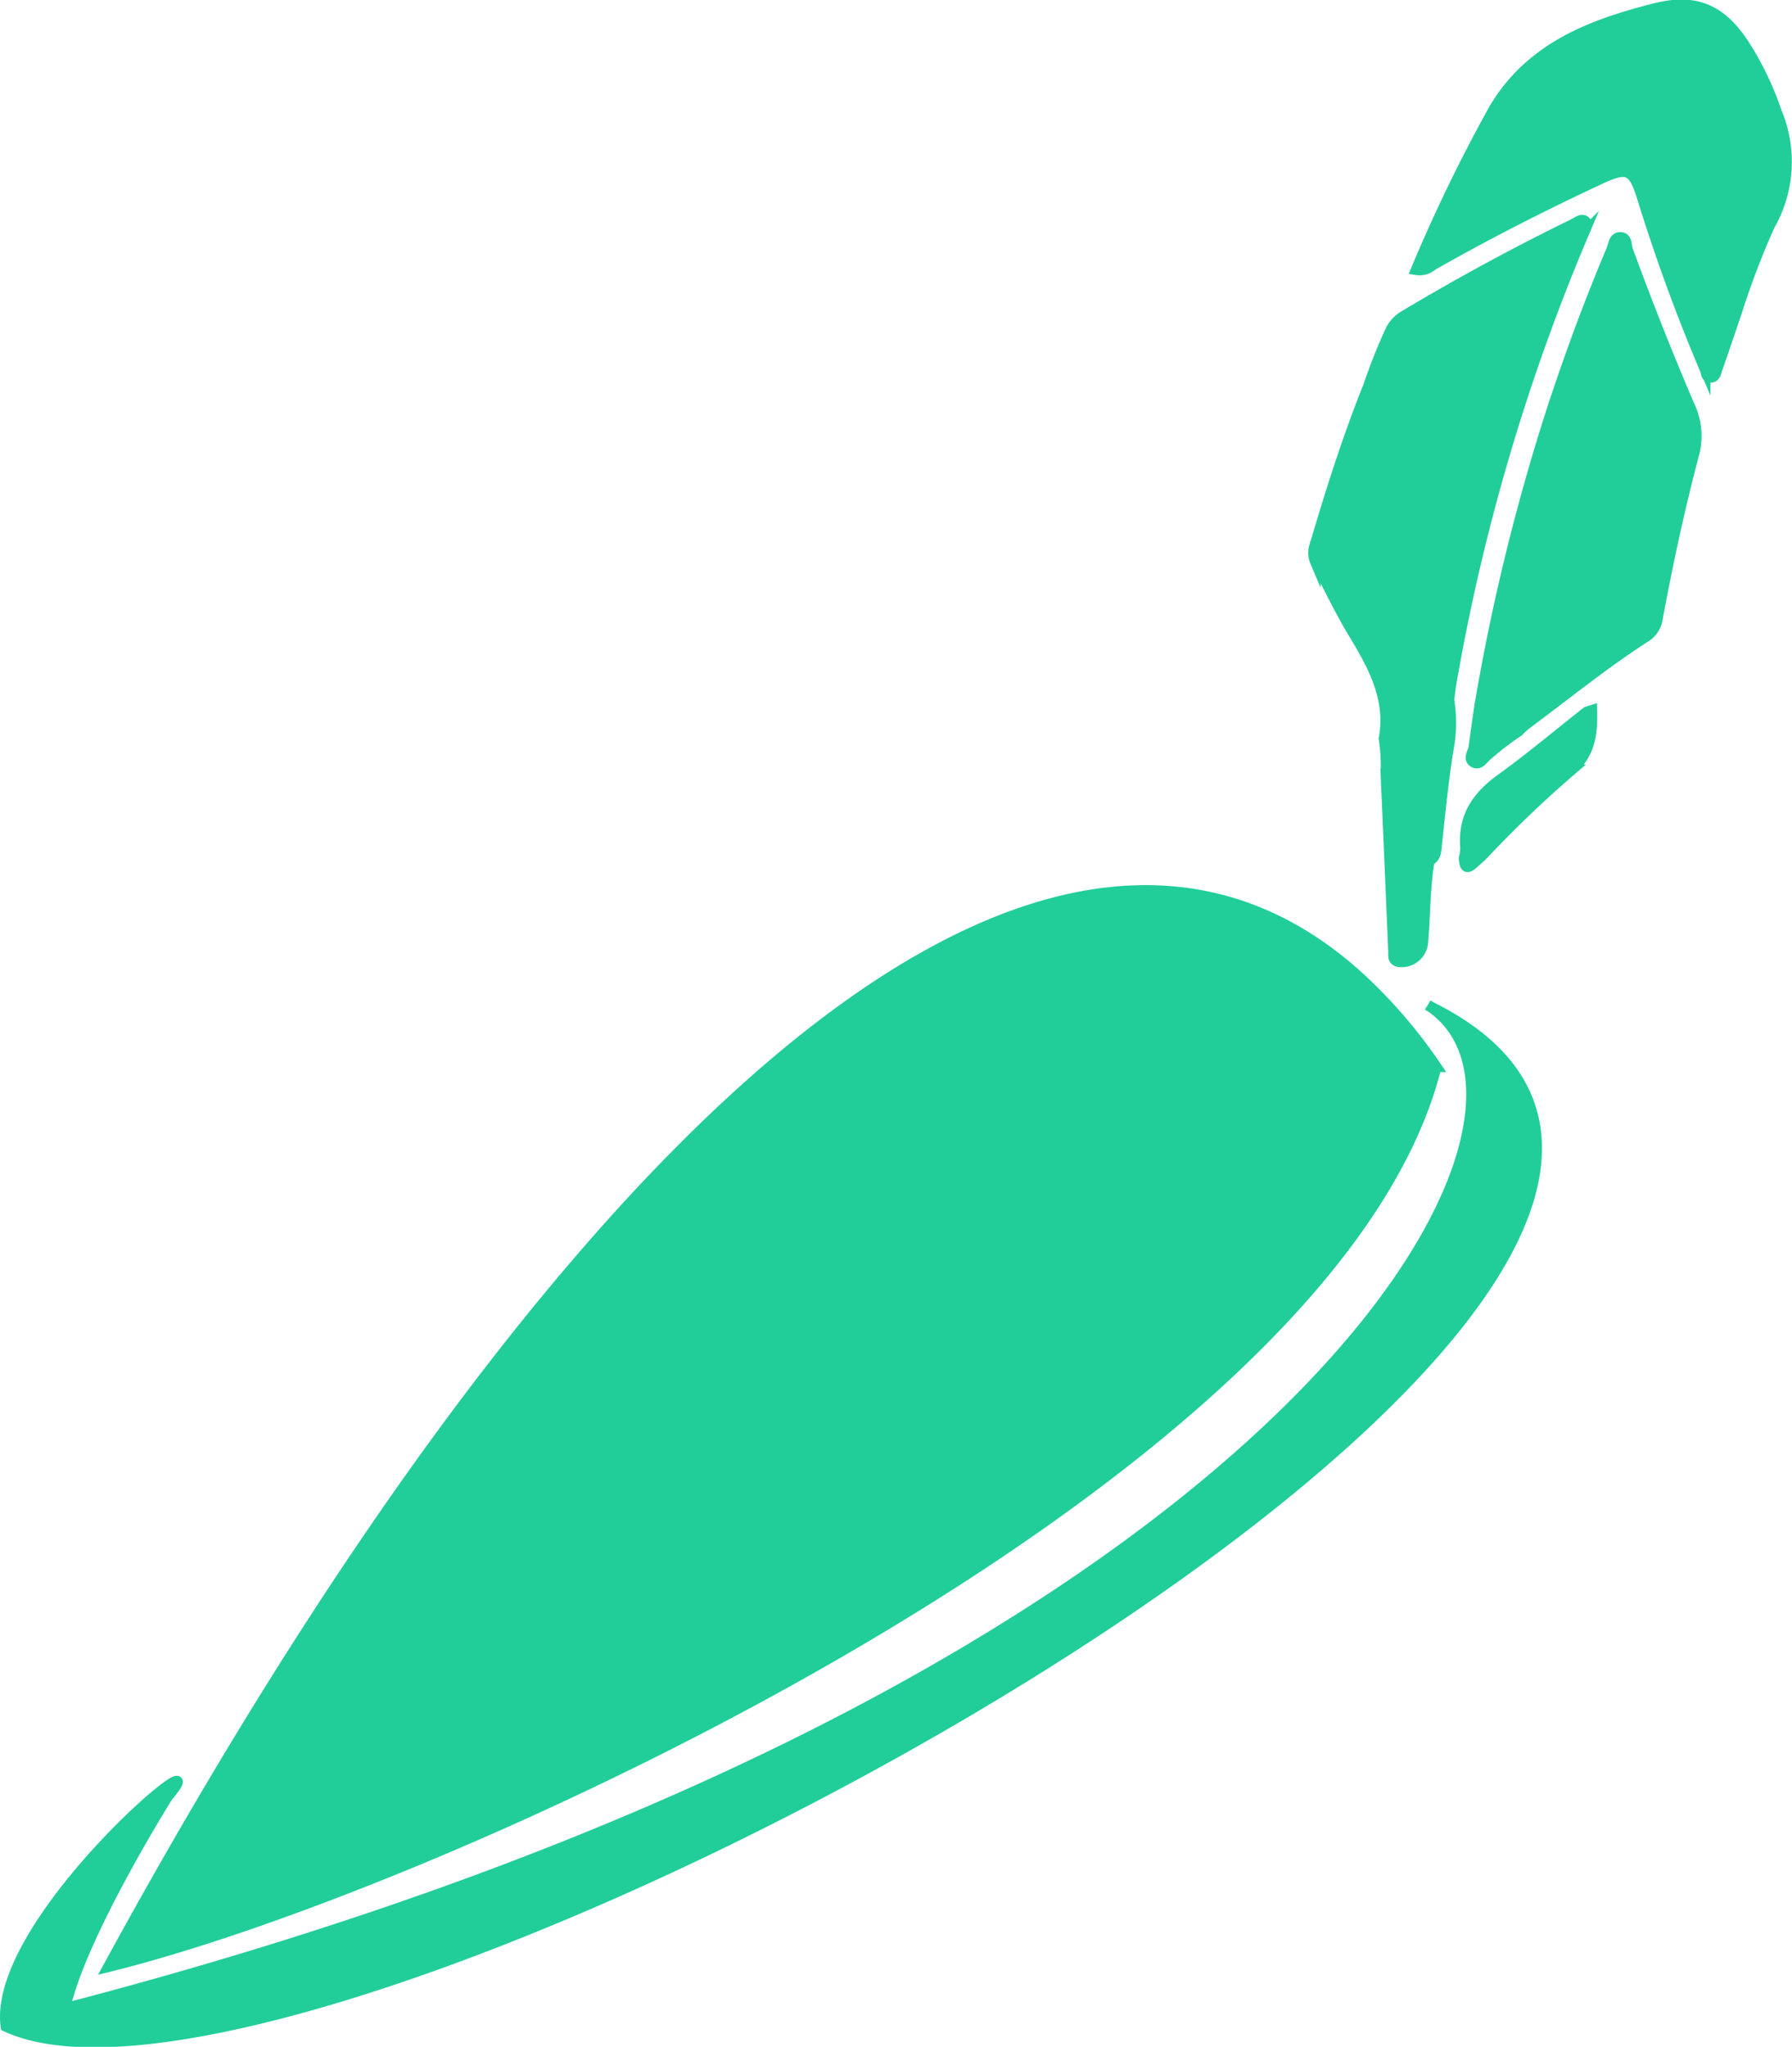 <svg xmlns="http://www.w3.org/2000/svg" viewBox="0 0 169.18 193.12"><defs><style>.cls-1{fill:#21ce99;stroke:#21ce99;stroke-miterlimit:10}</style></defs><g id="Layer_2" data-name="Layer 2"><g id="Layer_1-2" data-name="Layer 1"><path class="cls-1" d="M128 91.91c-30.49-27.08-76.63 18.26-117.76 93.65 31.86-7.82 115.67-46.08 125.35-84.91a47.74 47.74 0 0 0-7.59-8.74z"/><path class="cls-1" d="M134.8 94.82c16.3 10.41-13.58 64.73-128.67 94.68 1.53-7 9.7-20 9.7-20 5.7-6.76-16.62 11.7-15.27 21.69 29.15 13.67 185.61-71.4 134.24-96.33m-4.14-25.17c.71-3.88-1.1-7-3-10.15-1.26-2.12-2.32-4.36-3.48-6.54a2.16 2.16 0 0 1 0-1.69c1.47-5 3.06-10 5-14.84a56 56 0 0 1 2.1-5.29 3.31 3.31 0 0 1 1.34-1.41q7.78-4.65 15.93-8.63c.35-.17.76-.55 1.1-.27s0 .82-.16 1.2A192.74 192.74 0 0 0 137 64.46c-.09.53-.14 1.06-.21 1.59a13.18 13.18 0 0 1-.1 4.85c-.45 2.93-.75 5.88-1.06 8.82-.06.58-.06 1.18-.69 1.48-.43 2.54-.39 5.12-.61 7.68a2 2 0 0 1-2.23 1.86c-.67-.09-.52-.6-.54-1-.24-5.58-.47-11.15-.72-16.73a16.67 16.67 0 0 0-.18-3.32z"/><path class="cls-1" d="M167.72 10.58a12.09 12.09 0 0 1-.66 10.7 76.78 76.78 0 0 0-3.12 8.19c-.61 1.79-1.21 3.59-1.84 5.37-.11.32-.16.78-.62.75s-.38-.45-.5-.72A170.36 170.36 0 0 1 155 18.49c-.81-2.55-1.4-2.78-3.87-1.63-5.4 2.51-10.7 5.21-15.88 8.15a1.87 1.87 0 0 1-1.55.44 153.23 153.23 0 0 1 7.26-15c3.4-5.89 9.15-8.1 15.26-9.64 3.9-1 6.35.13 8.51 3.51a28.7 28.7 0 0 1 2.99 6.26zM138.22 81a4.9 4.9 0 0 0 .14-1.06c-.24-2.87 1.09-4.82 3.37-6.45 2.77-2 5.39-4.21 8.08-6.32l.47-.15c.06 2.1-.11 4-1.9 5.61a109.11 109.11 0 0 0-8.51 8.15l-.78.69c-.76.69-.81.1-.87-.47z"/><path class="cls-1" d="M143.35 69a26.57 26.57 0 0 0-2.92 2.24c-.4.3-.74 1-1.29.68s-.1-.9 0-1.36c.17-1.35.37-2.7.56-4a199.35 199.35 0 0 1 7.05-28.6c1.62-4.85 3.39-9.65 5.39-14.36.19-.45.21-1.23.85-1.2s.52.76.68 1.2q2.7 7.38 5.79 14.61a6.64 6.64 0 0 1 .49 4.51c-1.38 5.19-2.51 10.44-3.49 15.73a2.42 2.42 0 0 1-1.17 1.68c-3.84 2.48-7.39 5.36-11.05 8.08a7.49 7.49 0 0 0-.89.79z"/></g></g></svg>